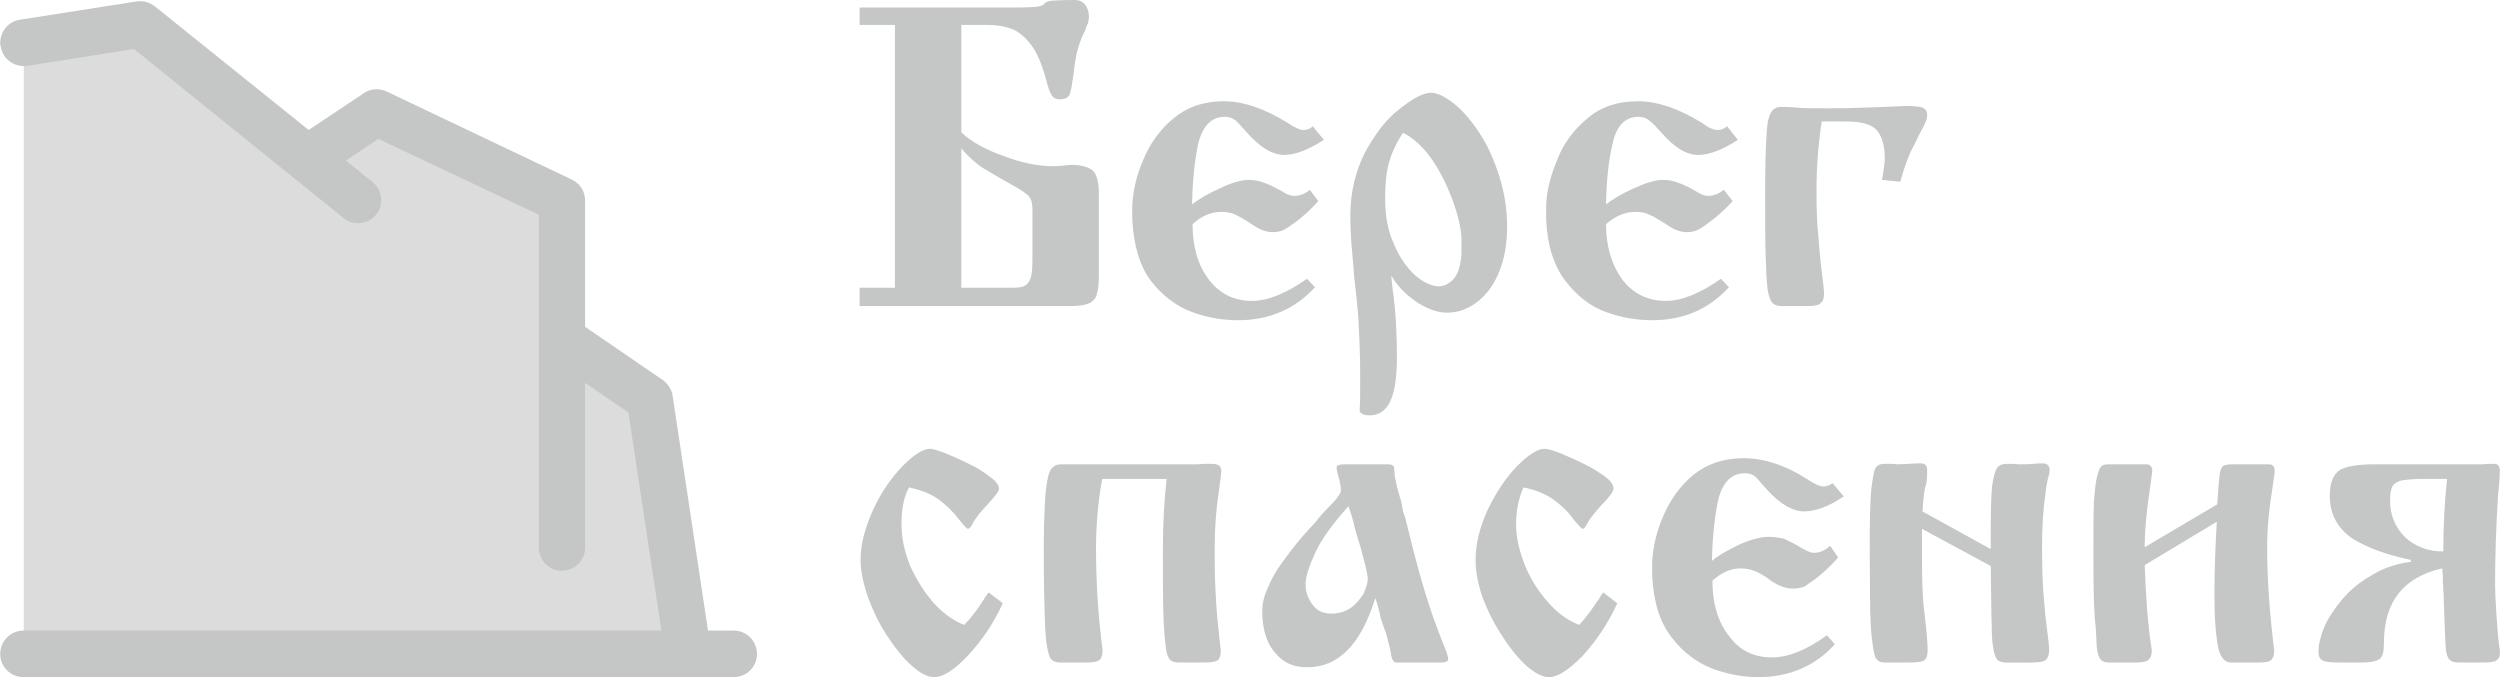 <?xml version="1.0" encoding="UTF-8"?>
<!DOCTYPE svg PUBLIC "-//W3C//DTD SVG 1.1//EN" "http://www.w3.org/Graphics/SVG/1.1/DTD/svg11.dtd">
<!-- Creator: CorelDRAW X7 -->
<svg xmlns="http://www.w3.org/2000/svg" xml:space="preserve" width="53.078mm" height="14.377mm" version="1.1" style="shape-rendering:geometricPrecision; text-rendering:geometricPrecision; image-rendering:optimizeQuality; fill-rule:evenodd; clip-rule:evenodd"
viewBox="0 0 5308 1438"
 xmlns:xlink="http://www.w3.org/1999/xlink">
 <defs>
  <style type="text/css">
   <![CDATA[
    .fil2 {fill:#C5C6C6}
    .fil1 {fill:gainsboro}
    .fil0 {fill:#C5C6C6;fill-rule:nonzero}
   ]]>
  </style>
 </defs>
 <g id="Слой_x0020_1">
  <path class="fil0" d="M1825 16l323 0c30,0 48,-1 56,-2 9,-2 13,-4 14,-7 1,-1 5,-4 11,-5 8,-1 25,-2 53,-2 10,0 17,4 22,10 5,7 8,15 8,26 0,4 -1,7 -2,13 -2,4 -5,11 -7,18 -4,7 -7,15 -9,20 -8,21 -12,44 -14,65 -3,21 -5,36 -8,46 -2,8 -10,13 -21,13 -9,0 -15,-3 -18,-9 -4,-5 -7,-15 -11,-29 -9,-35 -20,-61 -33,-78 -14,-18 -28,-29 -42,-34 -14,-5 -31,-8 -49,-8l-23 0 -34 0 0 228c20,19 49,36 89,50 39,15 75,22 107,22 6,0 19,-1 37,-3 22,0 37,5 46,12 8,8 13,23 13,48l0 176c0,16 -1,29 -4,37 -1,9 -7,15 -14,20 -9,4 -21,7 -40,7l-450 0 0 -39 75 0 0 -558 -75 0 0 -37 0 0zm216 595l111 0c16,0 26,-3 31,-11 7,-7 9,-24 9,-49l0 -102c0,-14 -1,-23 -6,-30 -4,-6 -15,-14 -33,-24 -31,-17 -54,-31 -69,-40 -14,-10 -29,-23 -43,-40l0 296 0 0zm746 -343l24 29c-33,21 -61,32 -84,32 -25,0 -52,-16 -80,-48 -10,-11 -18,-20 -23,-25 -7,-5 -14,-8 -23,-8 -28,0 -46,18 -56,53 -8,35 -13,80 -14,133 14,-11 34,-23 59,-34 25,-12 45,-18 61,-18 12,0 23,2 33,6 11,4 23,10 36,17 12,8 21,11 27,11 12,0 24,-4 34,-13l18 24c-15,17 -31,32 -50,46 -10,7 -17,12 -23,15 -6,3 -14,5 -24,5 -13,0 -27,-5 -43,-16 -15,-10 -27,-17 -36,-21 -10,-5 -20,-6 -31,-6 -20,0 -40,8 -60,26 0,47 11,86 34,117 23,30 53,46 92,46 34,0 73,-16 117,-47l17 18c-43,47 -98,70 -163,70 -32,0 -64,-5 -97,-17 -33,-12 -63,-34 -88,-66 -25,-33 -37,-77 -40,-131l0 -31c2,-31 9,-64 24,-97 14,-34 35,-63 64,-87 29,-24 64,-36 106,-36 42,0 88,16 136,46 15,10 26,15 33,15 8,0 15,-2 20,-8l0 0zm167 317c0,2 1,13 3,30 6,41 9,90 9,145 0,46 -6,77 -16,96 -9,17 -24,26 -41,26 -13,0 -20,-3 -22,-9l0 -5c1,-12 1,-37 1,-75 0,-41 -2,-81 -4,-121 -2,-24 -5,-52 -9,-86 -2,-33 -5,-57 -6,-73 -1,-17 -2,-35 -2,-54 0,-51 11,-95 31,-135 22,-40 45,-71 74,-93 28,-22 50,-34 66,-34 14,0 30,8 49,23 19,15 37,36 54,62 18,27 31,57 42,91 11,35 17,70 17,107 0,36 -5,67 -16,95 -11,28 -26,49 -46,65 -19,15 -41,24 -65,24 -22,0 -45,-9 -67,-24 -23,-16 -40,-34 -52,-55zm25 -303c-14,21 -24,42 -30,64 -6,21 -8,47 -8,77 0,36 6,68 19,96 12,29 28,50 45,66 18,15 35,23 50,23 11,0 21,-5 31,-15 9,-10 16,-29 17,-55l0 -33c-1,-23 -8,-50 -19,-81 -12,-31 -26,-60 -44,-86 -18,-26 -39,-45 -61,-56l0 0zm688 -14l23 29c-32,21 -61,32 -84,32 -26,0 -51,-16 -79,-48 -10,-11 -18,-20 -25,-25 -6,-5 -13,-8 -23,-8 -27,0 -46,18 -54,53 -9,35 -14,80 -15,133 14,-11 34,-23 59,-34 26,-12 46,-18 62,-18 11,0 22,2 32,6 12,4 24,10 36,17 12,8 21,11 27,11 12,0 23,-4 34,-13l19 24c-15,17 -32,32 -51,46 -9,7 -17,12 -23,15 -6,3 -13,5 -24,5 -12,0 -27,-5 -42,-16 -16,-10 -27,-17 -37,-21 -9,-5 -19,-6 -30,-6 -21,0 -41,8 -62,26 0,47 12,86 34,117 23,30 54,46 93,46 34,0 73,-16 117,-47l17 18c-43,47 -97,70 -163,70 -31,0 -64,-5 -97,-17 -34,-12 -62,-34 -87,-66 -25,-33 -39,-77 -41,-131l0 -31c1,-31 10,-64 24,-97 13,-34 35,-63 64,-87 28,-24 64,-36 106,-36 43,0 88,16 137,46 13,10 24,15 33,15 7,0 14,-2 20,-8l0 0zm255 -10l-54 0c-7,47 -11,96 -11,146 0,40 1,72 4,98 2,26 4,50 7,74 3,23 5,40 5,47 0,10 -2,17 -7,20 -3,5 -13,7 -30,7l-54 0c-8,0 -15,-3 -19,-7 -4,-5 -8,-15 -10,-30 -2,-16 -3,-38 -4,-70 -1,-31 -1,-76 -1,-135 0,-56 1,-96 3,-122 1,-25 5,-41 10,-48 4,-7 12,-11 21,-11 17,0 29,1 38,2 13,1 34,1 65,1 42,0 97,-2 164,-5 13,0 24,1 32,3 7,3 11,7 11,17 0,8 -6,22 -16,39 -6,13 -12,25 -18,36 -5,12 -11,25 -15,39 -3,11 -7,21 -8,27l-39 -4c4,-22 6,-37 6,-46 0,-24 -5,-44 -15,-57 -9,-13 -31,-21 -65,-21l0 0zm-1823 1000l30 23c-20,44 -45,80 -74,111 -29,31 -53,46 -71,46 -14,0 -30,-8 -48,-24 -18,-16 -35,-37 -52,-63 -17,-25 -30,-53 -41,-82 -10,-29 -16,-56 -16,-80 0,-34 10,-70 27,-107 17,-37 38,-67 62,-92 24,-24 43,-37 59,-37 4,0 15,3 31,9 16,7 34,14 51,23 18,8 32,18 44,27 13,9 20,18 20,26 0,5 -9,17 -26,35 -11,12 -18,20 -21,25 -4,5 -8,11 -10,16 -4,7 -7,9 -9,9 -2,0 -9,-7 -19,-20 -12,-16 -26,-29 -41,-41 -16,-12 -38,-21 -65,-27 -12,21 -16,48 -16,79 0,28 6,56 18,87 13,29 30,56 50,79 21,23 42,38 65,47 14,-14 27,-31 39,-50 1,-1 3,-4 5,-8 2,-3 5,-7 8,-11zm378 -241l-137 0c-9,51 -13,100 -13,146 0,69 4,141 14,218 0,9 -2,16 -6,20 -4,4 -14,6 -30,6l-53 0c-9,0 -15,-2 -19,-6 -5,-4 -7,-13 -10,-28 -3,-14 -4,-37 -5,-68 -1,-31 -2,-77 -2,-138 0,-57 2,-96 4,-122 3,-25 6,-40 11,-48 5,-7 12,-11 21,-11l289 0c7,0 13,-1 16,-1 4,0 9,0 15,0 14,0 21,4 21,15 0,6 -2,19 -5,42 -6,39 -9,79 -9,121 0,31 0,63 2,95 1,32 5,72 11,123 0,9 -2,16 -5,20 -5,4 -15,6 -31,6l-53 0c-8,0 -15,-2 -19,-6 -4,-5 -8,-14 -9,-29 -2,-14 -4,-37 -5,-69 -1,-31 -1,-77 -1,-136 0,-57 3,-107 8,-150l0 0zm379 -31l93 0c5,0 9,2 11,6 0,3 0,6 1,10 0,4 0,8 1,13 1,5 3,11 4,19 2,8 5,16 7,24 3,8 4,18 6,28 2,5 5,14 8,27 18,75 34,131 46,168 12,37 23,65 30,83 8,19 12,31 12,35 0,6 -6,8 -18,8l-92 0c-5,0 -9,-5 -11,-14 -1,-10 -5,-26 -11,-48 -3,-7 -7,-19 -12,-34 -2,-13 -6,-27 -11,-41 -30,98 -78,147 -144,147 -24,0 -42,-6 -57,-19 -15,-13 -25,-28 -31,-46 -6,-18 -8,-36 -8,-53 0,-16 3,-32 12,-51 7,-17 17,-36 30,-53 12,-17 23,-31 31,-41 8,-10 21,-25 40,-45 8,-11 17,-21 27,-31 11,-11 18,-18 21,-24 4,-4 6,-9 6,-13 0,-8 -2,-18 -6,-32 -2,-5 -3,-12 -3,-17 0,-4 6,-6 18,-6l0 0zm7 89c-34,38 -58,71 -71,100 -13,28 -20,50 -20,66 0,16 5,29 14,42 9,13 22,20 40,20 16,0 30,-4 42,-12 12,-9 20,-19 27,-30 5,-12 9,-22 9,-32 0,-10 -6,-32 -15,-66 -6,-19 -10,-32 -12,-40 -3,-15 -8,-32 -14,-48l0 0zm541 183l30 23c-20,44 -45,80 -73,111 -30,31 -54,46 -72,46 -14,0 -29,-8 -48,-24 -17,-16 -35,-37 -51,-63 -17,-25 -31,-53 -42,-82 -10,-29 -15,-56 -15,-80 0,-34 9,-70 26,-107 18,-37 38,-67 62,-92 24,-24 43,-37 59,-37 5,0 16,3 32,9 16,7 33,14 51,23 17,8 32,18 45,27 12,9 18,18 18,26 0,5 -8,17 -26,35 -11,12 -17,20 -21,25 -4,5 -7,11 -10,16 -4,7 -6,9 -8,9 -3,0 -9,-7 -20,-20 -11,-16 -25,-29 -41,-41 -16,-12 -37,-21 -65,-27 -10,21 -16,48 -16,79 0,28 7,56 19,87 12,29 29,56 50,79 20,23 42,38 65,47 13,-14 26,-31 38,-50 2,-1 3,-4 6,-8 1,-3 4,-7 7,-11l0 0zm487 -232l24 28c-32,22 -61,32 -84,32 -25,0 -52,-16 -80,-47 -10,-12 -18,-20 -23,-26 -7,-6 -14,-8 -23,-8 -28,0 -46,18 -56,53 -8,36 -13,80 -14,133 14,-12 34,-23 59,-35 25,-11 46,-16 61,-16 12,0 23,2 33,4 11,5 23,11 36,19 12,7 21,11 27,11 13,0 24,-5 35,-15l17 25c-15,17 -31,32 -49,46 -11,7 -18,13 -23,16 -7,2 -14,4 -24,4 -14,0 -28,-5 -44,-15 -14,-11 -27,-18 -36,-22 -10,-4 -20,-6 -31,-6 -20,0 -40,8 -60,26 0,47 11,86 34,116 23,32 53,47 92,47 35,0 73,-15 117,-47l17 19c-42,47 -98,70 -163,70 -31,0 -64,-6 -97,-18 -33,-13 -63,-35 -87,-67 -25,-32 -38,-75 -41,-130l0 -31c2,-31 9,-63 24,-97 14,-33 35,-63 64,-87 29,-23 64,-35 106,-35 42,0 88,14 136,45 15,10 26,15 34,15 7,0 14,-3 19,-7l0 0zm336 176l-146 -79 0 56c0,52 1,94 6,129 4,34 6,59 6,73 0,10 -2,17 -7,21 -5,4 -18,5 -41,5l-43 0c-8,0 -13,-2 -18,-8 -4,-5 -6,-16 -8,-33 -3,-16 -4,-40 -5,-70 0,-30 -1,-73 -1,-130 0,-58 1,-100 3,-124 3,-26 6,-42 9,-48 5,-7 11,-9 20,-9 3,0 8,0 14,0 7,0 11,1 13,1 9,0 23,-1 41,-2l11 0c7,1 11,5 11,14 0,18 -1,30 -4,36 -2,6 -4,23 -6,52l145 80 0 -40c0,-43 1,-74 3,-95 3,-20 7,-33 11,-38 5,-6 11,-8 20,-8 2,0 7,0 13,0 5,0 10,1 14,1 19,0 32,-1 42,-2l10 0c7,1 12,5 12,14 0,4 -1,10 -4,20 -2,9 -4,20 -5,33 -5,31 -7,68 -7,111 0,40 1,73 3,98 2,26 4,50 7,72 3,23 5,40 5,49 0,10 -3,17 -8,21 -5,4 -18,5 -40,5l-42 0c-9,0 -16,-2 -20,-6 -4,-5 -7,-13 -9,-26 -2,-12 -3,-29 -3,-50 -1,-21 -1,-63 -2,-123l0 0zm327 -40l154 -91c2,-33 4,-54 5,-63 1,-8 3,-13 6,-17 4,-4 11,-5 20,-5l79 0c8,0 12,5 12,14 0,4 -2,17 -5,38 -7,42 -11,83 -11,125 0,73 6,146 15,218 0,9 -2,16 -6,20 -3,4 -13,6 -30,6l-54 0c-9,0 -15,-3 -20,-10 -5,-6 -10,-20 -12,-41 -3,-20 -5,-52 -5,-93 0,-51 2,-103 5,-155l-153 92c2,62 6,123 15,181 0,9 -2,16 -7,20 -3,4 -14,6 -30,6l-53 0c-9,0 -15,-2 -19,-7 -4,-5 -7,-14 -8,-28 -1,-25 -2,-44 -4,-57 -3,-44 -3,-93 -3,-148 0,-41 0,-74 1,-100 2,-26 4,-45 7,-56 3,-11 5,-17 9,-21 4,-3 8,-4 15,-4l81 0c7,0 12,5 12,14 0,3 -2,16 -5,38 -7,46 -11,87 -11,124l0 0zm487 -176l228 0c7,0 13,-1 19,-1 5,0 8,0 9,0 7,0 11,5 11,15 0,9 -1,28 -4,55 -4,67 -6,130 -6,186 0,14 1,36 3,67 2,30 4,54 7,73l0 9c0,5 -3,10 -8,13 -5,3 -15,4 -31,4l-48 0c-11,0 -18,-3 -22,-9 -3,-5 -6,-15 -6,-26 -1,-12 -2,-45 -4,-97 0,-7 0,-15 -1,-21 0,-7 0,-12 -1,-18 0,-5 0,-11 0,-15 -1,-5 -1,-9 -1,-14 -82,18 -124,71 -124,157 0,18 -2,29 -8,34 -5,6 -20,9 -44,9l-36 0c-23,0 -37,-1 -43,-5 -6,-3 -8,-9 -8,-19 0,-14 4,-31 12,-51 9,-20 22,-40 39,-60 17,-20 38,-37 63,-51 24,-15 52,-24 82,-28l0 -4c-52,-11 -93,-26 -125,-46 -31,-22 -47,-51 -47,-91 0,-28 8,-46 23,-55 14,-7 38,-11 71,-11l0 0zm102 31c-21,0 -37,2 -47,4 -9,4 -15,8 -17,14 -3,7 -4,16 -4,29 0,30 11,56 32,77 22,20 49,30 81,30 0,-56 3,-107 8,-154l-53 0 0 0z"/>
  <polygon class="fil1" points="1458,1369 1458,1389 50,1389 50,91 298,51 652,336 799,238 1192,426 1192,740 1206,740 1379,848 "/>
  <path class="fil2" d="M0 1389c0,27 22,49 50,49l1507 0c28,0 50,-22 50,-49 0,-28 -22,-50 -50,-50l-54 0 -75 -498c-2,-14 -10,-26 -21,-34l-165 -113 0 -268c0,-20 -11,-37 -29,-45l-393 -187c-16,-7 -34,-6 -48,4l-117 78 -326 -262c-11,-9 -25,-13 -39,-11l-249 39c-24,4 -40,24 -41,48l0 2c0,2 0,5 1,6 4,28 29,45 56,42l227 -36 445 359c9,8 20,11 31,11 14,0 28,-6 38,-18 17,-20 14,-52 -7,-69l-57 -46 69 -46 341 161 0 707c0,27 22,49 48,49 28,0 50,-22 50,-49l0 -350 92 63 70 463 -1354 0c-28,0 -50,22 -50,50l0 0z"/>
 </g>
</svg>
